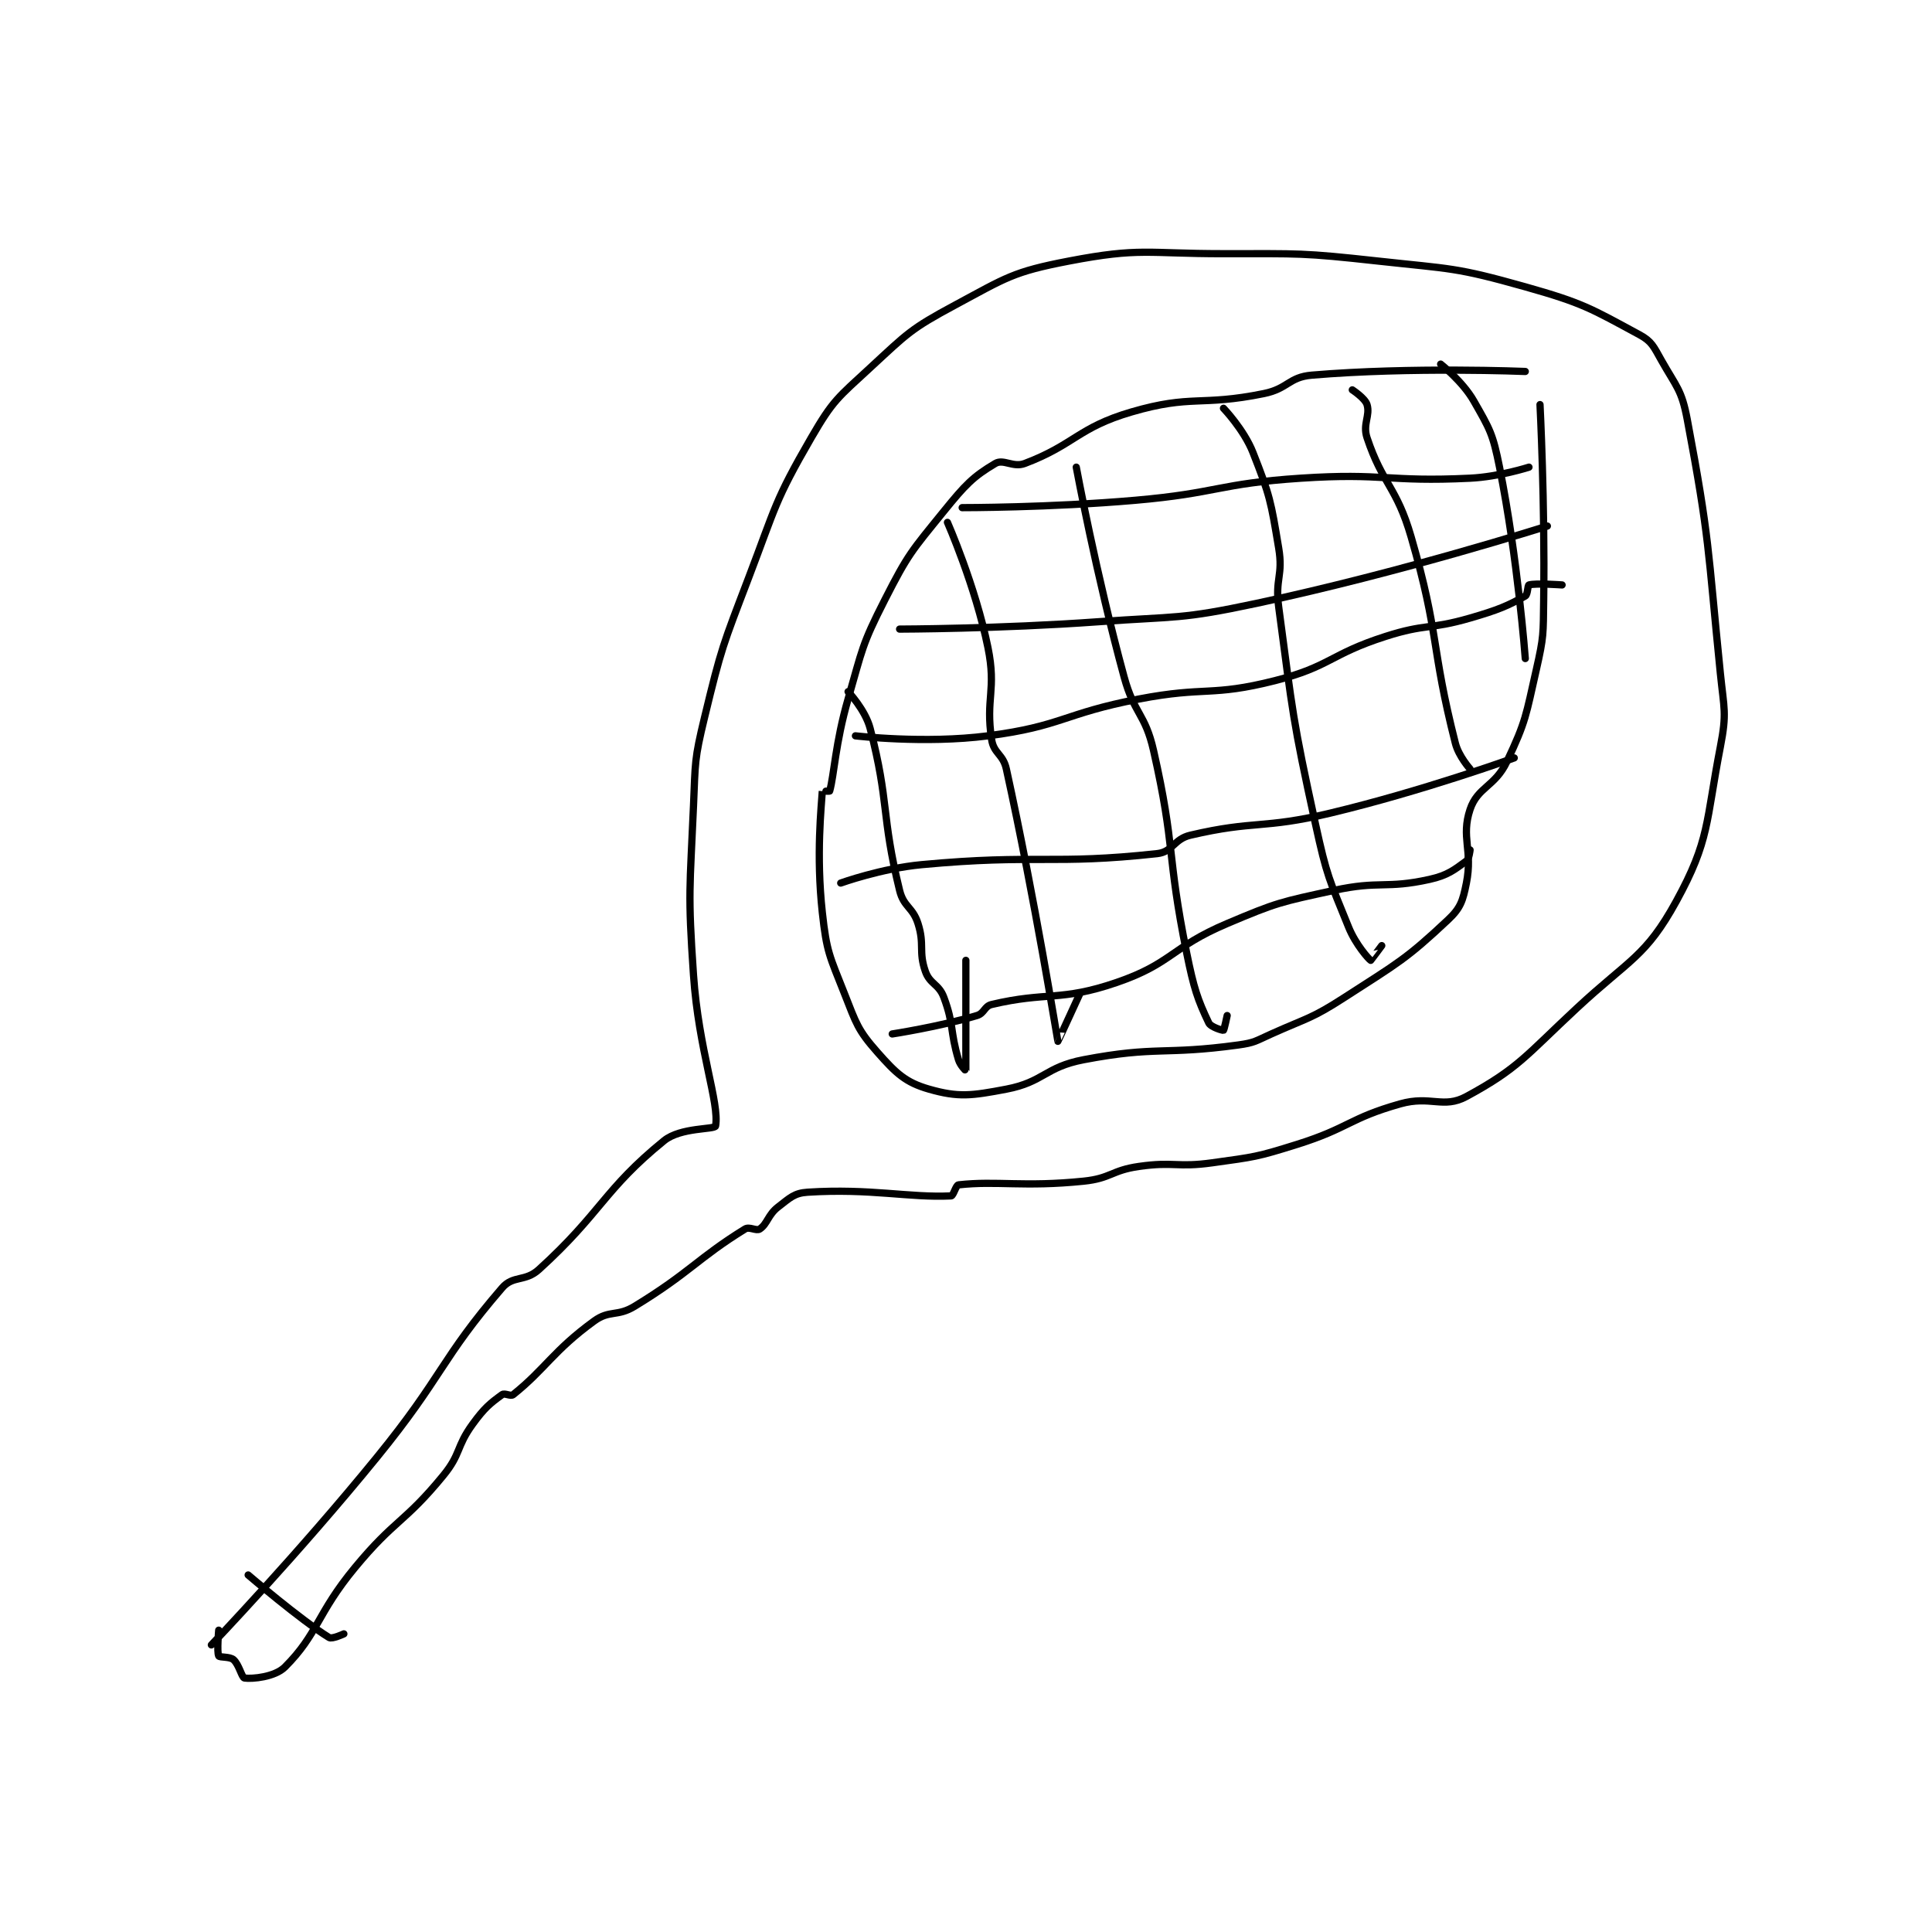 <?xml version="1.0" encoding="utf-8"?>
<!DOCTYPE svg PUBLIC "-//W3C//DTD SVG 1.1//EN" "http://www.w3.org/Graphics/SVG/1.1/DTD/svg11.dtd">
<svg viewBox="0 0 800 800" preserveAspectRatio="xMinYMin meet" xmlns="http://www.w3.org/2000/svg" version="1.1">
<g fill="none" stroke="black" stroke-linecap="round" stroke-linejoin="round" stroke-width="1.968">
<g transform="translate(87.52,105.049) scale(1.524) translate(-87,-36.75)">
<path id="0" d="M87 414.75 C87 414.75 110.621 390 132 363.75 C149.974 341.681 149.34 337.06 166 317.75 C169.014 314.257 172.238 316.17 176 312.75 C193.023 297.274 193.613 291.065 210 277.75 C214.527 274.072 223.821 274.759 224 273.75 C225.103 267.543 219.406 253.142 218 232.75 C216.438 210.1 217.024 209.531 218 186.75 C218.512 174.801 218.221 174.238 221 162.75 C225.598 143.745 225.956 143.212 233 124.75 C240.36 105.461 240.025 103.979 250 86.75 C255.893 76.572 257.192 75.881 266 67.75 C276.162 58.37 276.97 57.211 289 50.75 C303.02 43.221 304.754 41.674 320 38.75 C339.404 35.029 341.095 36.75 362 36.75 C382.905 36.75 383.306 36.479 404 38.75 C423.983 40.943 425.039 40.409 444 45.75 C459.659 50.161 461.807 51.619 475 58.75 C478.394 60.585 478.87 61.982 481 65.75 C485.09 72.987 486.488 73.716 488 81.75 C494.173 114.546 493.53 116.439 497 150.75 C497.993 160.566 498.795 161.478 497 170.75 C493.023 191.297 494.164 196.066 485 212.75 C476.733 227.8 472.317 228.438 458 241.75 C444.121 254.655 442.147 258.087 428 265.75 C421.721 269.151 418.301 265.404 410 267.75 C396.09 271.681 396.134 274.316 382 278.75 C370.959 282.214 370.467 282.15 359 283.75 C349.255 285.11 348.653 283.371 339 284.75 C331.538 285.816 331.423 287.993 324 288.75 C307.571 290.426 300.5 288.583 290 289.75 C289.282 289.83 288.629 292.719 288 292.75 C276.582 293.307 266.181 290.653 249 291.75 C245.357 291.983 244.194 293.293 241 295.75 C238.227 297.883 238.095 300.353 236 301.75 C235.069 302.371 233.198 301.01 232 301.75 C219.132 309.698 217.074 313.558 202 322.75 C197.267 325.636 195.215 323.685 191 326.75 C179.925 334.805 177.768 339.735 169 346.75 C168.308 347.304 166.715 346.23 166 346.75 C162.708 349.144 161.172 350.389 158 354.75 C153.451 361.005 154.892 362.788 150 368.75 C139.369 381.707 136.886 380.586 126 393.75 C115.632 406.288 116.011 411.739 107 420.75 C104.257 423.493 98.091 424.049 96 423.75 C95.265 423.645 94.53 420.061 93 418.75 C91.98 417.876 89.232 418.213 89 417.75 C88.46 416.669 89 410.75 89 410.75 "/>
<path id="1" d="M97 395.75 C97 395.75 111.282 408 119 412.75 C119.805 413.245 123 411.75 123 411.75 "/>
<path id="2" d="M444 68.75 C444 68.75 413.115 67.459 386 69.75 C379.734 70.279 379.555 73.412 373 74.75 C355.692 78.282 353.435 74.946 337 79.75 C322.482 83.994 321.546 88.624 308 93.75 C304.84 94.946 302.226 92.435 300 93.75 C293.968 97.314 291.795 99.603 286 106.75 C277.202 117.601 276.331 118.332 270 130.75 C263.681 143.146 263.93 144.125 260 157.75 C256.522 169.805 256.226 178.372 255 182.75 C254.974 182.843 253.001 182.735 253 182.75 C252.751 186.86 251.283 200.014 253 215.75 C254.179 226.553 254.963 227.524 259 237.75 C262.239 245.955 262.603 247.649 268 253.75 C273.042 259.45 275.591 261.919 282 263.75 C289.984 266.031 293.521 265.556 303 263.75 C313.167 261.813 313.52 257.746 324 255.75 C343.897 251.96 345.65 254.543 366 251.75 C370.501 251.132 370.736 250.661 375 248.75 C385.091 244.226 385.815 244.682 395 238.75 C409.429 229.431 411.626 228.435 423 217.75 C426.43 214.528 427.03 212.602 428 207.75 C429.782 198.84 426.469 195.345 429 187.75 C431.034 181.649 435.769 181.57 439 174.75 C444.244 163.68 444.162 162.235 447 149.75 C449.058 140.693 448.869 140.19 449 130.75 C449.365 104.464 448 77.75 448 77.75 "/>
<path id="3" d="M260 155.75 C260 155.75 264.685 160.679 266 165.75 C271.242 185.97 268.961 189.208 274 209.75 C275.121 214.321 277.564 214.236 279 218.75 C280.849 224.562 279.087 226.285 281 231.75 C282.222 235.24 284.648 235.145 286 238.75 C288.818 246.265 287.651 247.919 290 255.75 C290.465 257.299 291.999 258.76 292 258.75 C292.008 258.645 292 228.75 292 228.75 "/>
<path id="4" d="M287 109.75 C287 109.75 294.591 126.989 298 143.75 C300.371 155.407 297.298 157.519 299 168.75 C299.582 172.593 302.105 172.675 303 176.75 C310.766 212.13 316.9 250.444 317 250.75 C317.014 250.793 323 237.75 323 237.75 "/>
<path id="5" d="M322 94.75 C322 94.75 327.409 123.915 335 151.75 C337.781 161.948 340.704 161.621 343 171.75 C349.004 198.236 346.525 199.74 352 226.75 C353.948 236.359 354.95 239.345 358 245.75 C358.545 246.894 361.789 247.835 362 247.75 C362.172 247.681 363 243.75 363 243.75 "/>
<path id="6" d="M362 78.75 C362 78.75 367.545 84.532 370 90.75 C374.658 102.55 374.872 103.984 377 116.75 C378.253 124.268 375.967 125 377 132.75 C380.897 161.974 380.688 162.848 387 191.75 C390.091 205.905 390.698 206.673 396 219.75 C397.915 224.474 401.532 228.49 402 228.75 C402.033 228.768 405 224.75 405 224.75 "/>
<path id="7" d="M397 73.75 C397 73.75 400.464 76.009 401 77.75 C401.921 80.745 399.764 83.041 401 86.75 C405.258 99.524 409.021 99.99 413 113.75 C420.766 140.607 418.284 143.305 425 169.75 C425.912 173.34 429 176.75 429 176.75 "/>
<path id="8" d="M421 66.75 C421 66.75 426.946 71.406 430 76.75 C434.437 84.514 435.186 85.682 437 94.75 C441.992 119.71 444 146.75 444 146.75 "/>
<path id="9" d="M272 248.75 C272 248.75 284.746 246.788 295 243.75 C297.048 243.143 297.004 241.223 299 240.75 C314.009 237.195 317.659 240.023 333 234.75 C348.101 229.559 347.686 225.239 363 218.75 C376.663 212.961 377.476 212.919 392 209.75 C404.503 207.022 406.048 209.406 418 206.75 C422.98 205.643 424.751 204.113 428 201.75 C428.758 201.199 429 198.75 429 198.75 "/>
<path id="10" d="M258 207.75 C258 207.75 269.036 203.77 280 202.75 C311.37 199.832 315.439 202.88 344 199.75 C348.239 199.285 348.468 195.811 353 194.75 C370.561 190.64 372.515 193.161 391 188.75 C416.117 182.756 441 173.75 441 173.75 "/>
<path id="11" d="M262 167.75 C262 167.75 280.799 169.984 298 167.75 C318.21 165.125 318.418 161.708 339 157.75 C357.203 154.249 358.561 157.175 376 152.75 C391.058 148.929 390.866 145.604 406 140.75 C417.001 137.221 417.877 138.97 429 135.75 C436.615 133.546 439.273 132.409 444 129.75 C444.691 129.361 444.623 126.863 445 126.75 C446.788 126.214 454 126.75 454 126.75 "/>
<path id="12" d="M274 138.75 C274 138.75 301.151 138.688 328 136.75 C349.501 135.198 350.142 136.195 371 131.75 C410.512 123.329 450 110.75 450 110.75 "/>
<path id="13" d="M291 105.75 C291 105.75 314.685 105.777 338 103.75 C360.499 101.794 360.598 99.227 383 97.75 C405.7 96.253 406.445 98.841 429 97.75 C436.916 97.367 445 94.75 445 94.75 "/>
</g>
</g>
</svg>
